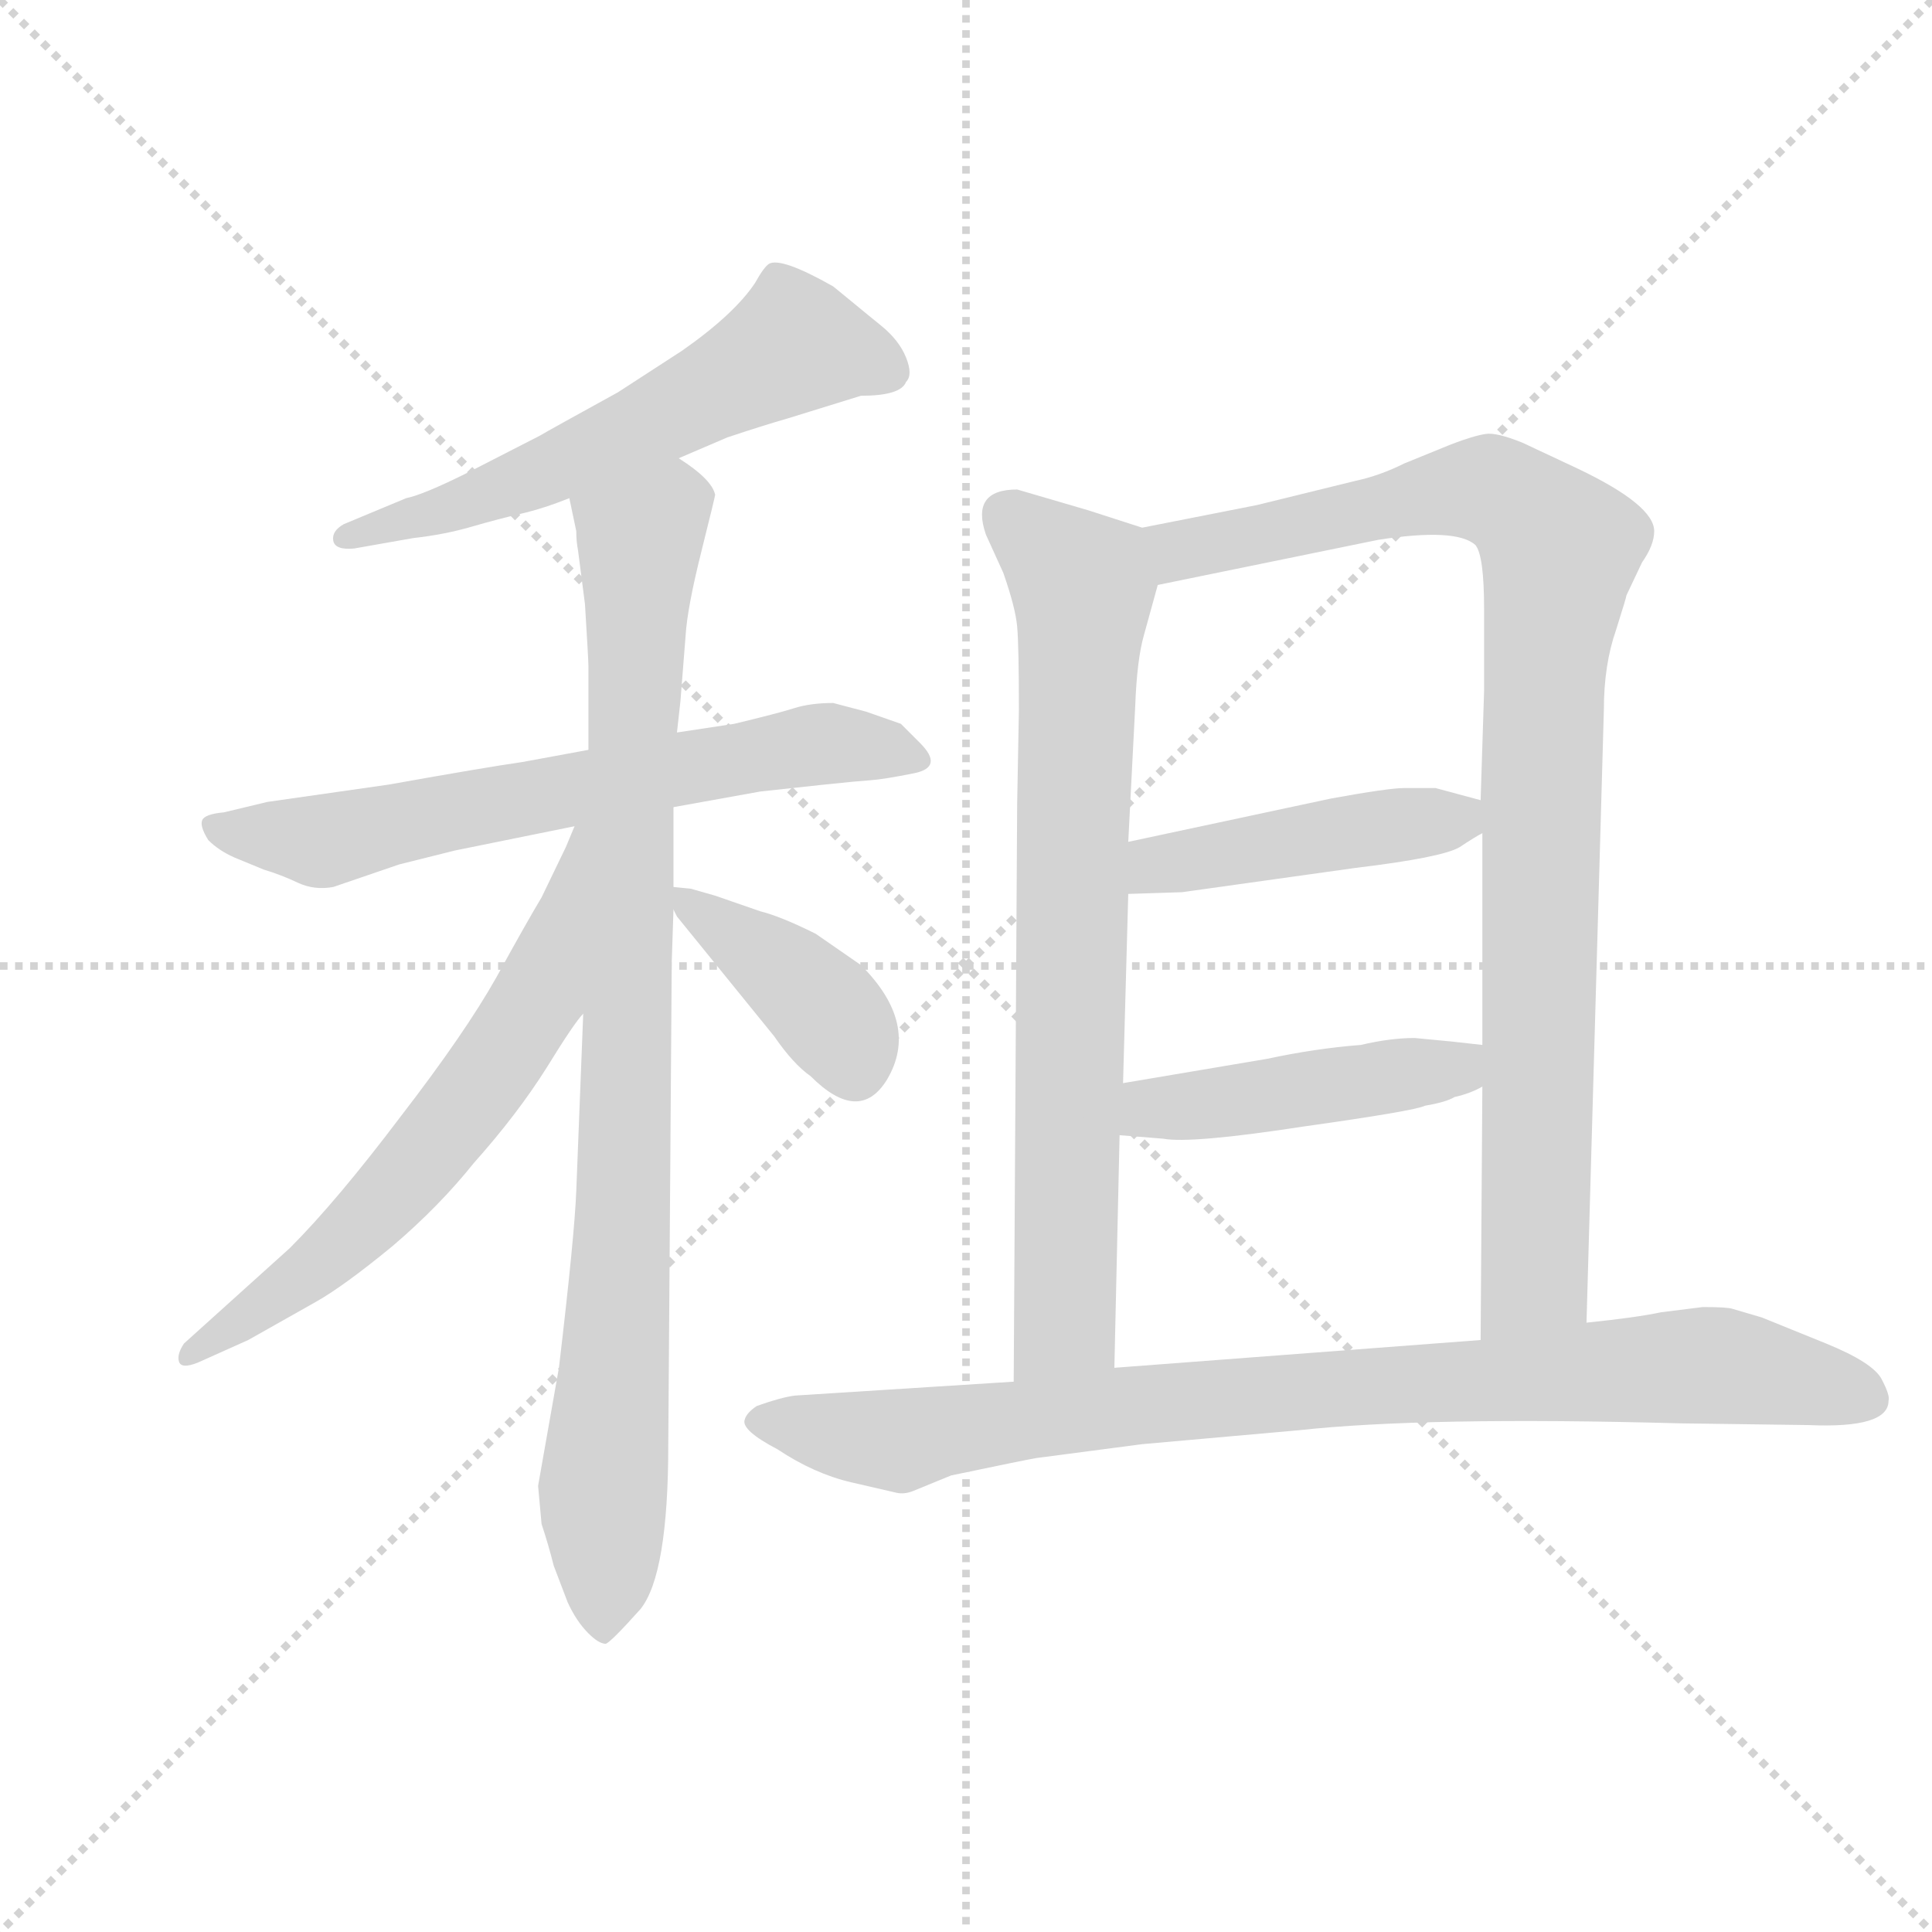 <svg version="1.1" viewBox="0 0 1024 1024" xmlns="http://www.w3.org/2000/svg">
  <g stroke="lightgray" stroke-dasharray="1,1" stroke-width="1" transform="scale(4, 4)">
    <line x1="0" y1="0" x2="256" y2="256"></line>
    <line x1="256" y1="0" x2="0" y2="256"></line>
    <line x1="128" y1="0" x2="128" y2="256"></line>
    <line x1="0" y1="128" x2="256" y2="128"></line>
  </g>
  <g transform="scale(0.92, -0.92) translate(60, -830)">
    <style type="text/css">
      
        @keyframes keyframes0 {
          from {
            stroke: blue;
            stroke-dashoffset: 593;
            stroke-width: 128;
          }
          66% {
            animation-timing-function: step-end;
            stroke: blue;
            stroke-dashoffset: 0;
            stroke-width: 128;
          }
          to {
            stroke: black;
            stroke-width: 1024;
          }
        }
        #make-me-a-hanzi-animation-0 {
          animation: keyframes0 0.733s both;
          animation-delay: 0s;
          animation-timing-function: linear;
        }
      
        @keyframes keyframes1 {
          from {
            stroke: blue;
            stroke-dashoffset: 666;
            stroke-width: 128;
          }
          68% {
            animation-timing-function: step-end;
            stroke: blue;
            stroke-dashoffset: 0;
            stroke-width: 128;
          }
          to {
            stroke: black;
            stroke-width: 1024;
          }
        }
        #make-me-a-hanzi-animation-1 {
          animation: keyframes1 0.792s both;
          animation-delay: 0.733s;
          animation-timing-function: linear;
        }
      
        @keyframes keyframes2 {
          from {
            stroke: blue;
            stroke-dashoffset: 925;
            stroke-width: 128;
          }
          75% {
            animation-timing-function: step-end;
            stroke: blue;
            stroke-dashoffset: 0;
            stroke-width: 128;
          }
          to {
            stroke: black;
            stroke-width: 1024;
          }
        }
        #make-me-a-hanzi-animation-2 {
          animation: keyframes2 1.003s both;
          animation-delay: 1.525s;
          animation-timing-function: linear;
        }
      
        @keyframes keyframes3 {
          from {
            stroke: blue;
            stroke-dashoffset: 643;
            stroke-width: 128;
          }
          68% {
            animation-timing-function: step-end;
            stroke: blue;
            stroke-dashoffset: 0;
            stroke-width: 128;
          }
          to {
            stroke: black;
            stroke-width: 1024;
          }
        }
        #make-me-a-hanzi-animation-3 {
          animation: keyframes3 0.773s both;
          animation-delay: 2.527s;
          animation-timing-function: linear;
        }
      
        @keyframes keyframes4 {
          from {
            stroke: blue;
            stroke-dashoffset: 399;
            stroke-width: 128;
          }
          56% {
            animation-timing-function: step-end;
            stroke: blue;
            stroke-dashoffset: 0;
            stroke-width: 128;
          }
          to {
            stroke: black;
            stroke-width: 1024;
          }
        }
        #make-me-a-hanzi-animation-4 {
          animation: keyframes4 0.575s both;
          animation-delay: 3.301s;
          animation-timing-function: linear;
        }
      
        @keyframes keyframes5 {
          from {
            stroke: blue;
            stroke-dashoffset: 774;
            stroke-width: 128;
          }
          72% {
            animation-timing-function: step-end;
            stroke: blue;
            stroke-dashoffset: 0;
            stroke-width: 128;
          }
          to {
            stroke: black;
            stroke-width: 1024;
          }
        }
        #make-me-a-hanzi-animation-5 {
          animation: keyframes5 0.88s both;
          animation-delay: 3.875s;
          animation-timing-function: linear;
        }
      
        @keyframes keyframes6 {
          from {
            stroke: blue;
            stroke-dashoffset: 965;
            stroke-width: 128;
          }
          76% {
            animation-timing-function: step-end;
            stroke: blue;
            stroke-dashoffset: 0;
            stroke-width: 128;
          }
          to {
            stroke: black;
            stroke-width: 1024;
          }
        }
        #make-me-a-hanzi-animation-6 {
          animation: keyframes6 1.035s both;
          animation-delay: 4.755s;
          animation-timing-function: linear;
        }
      
        @keyframes keyframes7 {
          from {
            stroke: blue;
            stroke-dashoffset: 452;
            stroke-width: 128;
          }
          60% {
            animation-timing-function: step-end;
            stroke: blue;
            stroke-dashoffset: 0;
            stroke-width: 128;
          }
          to {
            stroke: black;
            stroke-width: 1024;
          }
        }
        #make-me-a-hanzi-animation-7 {
          animation: keyframes7 0.618s both;
          animation-delay: 5.791s;
          animation-timing-function: linear;
        }
      
        @keyframes keyframes8 {
          from {
            stroke: blue;
            stroke-dashoffset: 459;
            stroke-width: 128;
          }
          60% {
            animation-timing-function: step-end;
            stroke: blue;
            stroke-dashoffset: 0;
            stroke-width: 128;
          }
          to {
            stroke: black;
            stroke-width: 1024;
          }
        }
        #make-me-a-hanzi-animation-8 {
          animation: keyframes8 0.624s both;
          animation-delay: 6.408s;
          animation-timing-function: linear;
        }
      
        @keyframes keyframes9 {
          from {
            stroke: blue;
            stroke-dashoffset: 917;
            stroke-width: 128;
          }
          75% {
            animation-timing-function: step-end;
            stroke: blue;
            stroke-dashoffset: 0;
            stroke-width: 128;
          }
          to {
            stroke: black;
            stroke-width: 1024;
          }
        }
        #make-me-a-hanzi-animation-9 {
          animation: keyframes9 0.996s both;
          animation-delay: 7.032s;
          animation-timing-function: linear;
        }
      
    </style>
    
      <path d="M 331 566 L 359 578 Q 380 585 394 589 L 436 602 Q 459 602 462 610 Q 466 614 462 624 Q 458 634 447.5 642.5 Q 437 651 431 656 L 420 665 Q 390 682 383 678 Q 380 676 375 667 Q 363 649 333 628 L 296 604 Q 256 582 251 579 L 210 558 Q 184 545 174 543 L 138 528 Q 131 524 132 518.5 Q 133 513 144 514 L 178 520 Q 196 522 211.5 526.5 Q 227 531 240 534 Q 253 537 268 543 L 331 566 Z" fill="lightgray"></path>
    
      <path d="M 420 425 Q 407 425 397.5 422 Q 388 419 363 413 L 330 408 L 279 398 L 241 391 Q 220 388 164 378 L 94 368 L 69 362 Q 58 361 56.5 357.5 Q 55 354 60 346 Q 66 340 75 336 L 92 329 Q 102 326 111.5 321.5 Q 121 317 132 319 L 170 332 L 202 340 L 271 354 L 328 365 L 378 374 L 415 378 Q 434 380 441.5 380.5 Q 449 381 466.5 384.5 Q 484 388 470 402 L 459 413 L 439 420 L 420 425 Z" fill="lightgray"></path>
    
      <path d="M 330 408 L 332 426 L 335 464 Q 336 480 344 512 Q 352 544 352 545 Q 350 554 331 566 C 308 585 262 572 268 543 L 272 524 Q 272 518 273 513 L 277 482 Q 279 450 279 446 L 279 398 L 276 246 L 272 144 Q 271 118 262 42 L 250 -26 L 252 -48 Q 256 -60 259 -72 L 267 -93 Q 272 -104 279 -111 Q 285 -117 289 -117 Q 292 -116 309 -97 Q 325 -77 325 -2 L 327 276 L 328 306 L 328 319 L 328 365 L 330 408 Z" fill="lightgray"></path>
    
      <path d="M 271 354 L 266 342 L 252 313 Q 243 298 226 267 Q 208 235 171 187 Q 134 138 107 111 L 46 56 Q 42 50 43 46 Q 44 41 54 45 L 83 58 L 122 80 Q 138 89 166 112 Q 193 135 213 160 Q 238 188 255 215 Q 271 241 276 246 C 369 368 283 382 271 354 Z" fill="lightgray"></path>
    
      <path d="M 328 306 L 330 302 L 386 233 Q 397 217 407 210 Q 435 182 451 208 Q 470 240 436 274 L 410 292 Q 390 302 378 305 L 352 314 L 338 318 L 328 319 C 320 320 320 320 328 306 Z" fill="lightgray"></path>
    
      <path d="M 598 526 L 567 536 L 526 548 Q 499 548 508 522 L 518 500 Q 525 480 526 469 Q 527 458 527 421 L 526 367 L 524 34 C 524 4 581 12 582 42 L 585 176 L 587 206 L 590 315 L 590 345 L 594 423 Q 595 450 599 464 L 607 493 C 615 521 615 521 598 526 Z" fill="lightgray"></path>
    
      <path d="M 854 68 L 864 421 Q 864 447 871 467 Q 877 486 877 487 L 886 506 Q 893 516 893 524 Q 893 539 849 560 L 817 575 Q 802 581 796 580 Q 789 579 776 574 L 749 563 Q 735 556 721 553 L 664 539 L 598 526 C 569 520 578 487 607 493 L 734 519 Q 779 526 790 516 Q 795 510 795 479 L 795 432 L 793 369 L 794 350 L 794 228 L 794 204 L 793 58 C 793 28 853 38 854 68 Z" fill="lightgray"></path>
    
      <path d="M 590 315 L 621 316 L 721 330 Q 771 336 781 342 Q 790 348 794 350 C 817 363 817 363 793 369 L 767 376 L 749 376 Q 740 376 707 370 L 590 345 C 561 339 560 314 590 315 Z" fill="lightgray"></path>
    
      <path d="M 585 176 L 610 174 Q 626 171 691 181 Q 755 190 761 193 Q 773 195 778 198 Q 787 200 794 204 C 821 217 824 225 794 228 L 776 230 L 755 232 Q 741 232 724 228 Q 698 226 670 220 L 587 206 C 557 201 555 178 585 176 Z" fill="lightgray"></path>
    
      <path d="M 598 -2 L 688 6 Q 761 14 908 10 L 982 9 Q 1028 7 1028 23 Q 1029 26 1024 35.5 Q 1019 45 992 56 L 955 71 L 938 76 Q 935 77 921 77 L 897 74 Q 883 71 854 68 L 793 58 L 582 42 L 524 34 L 398 26 Q 390 25 376 20 Q 370 16 369 12 Q 367 6 388 -5 Q 409 -19 430.5 -24 Q 452 -29 456.5 -30 Q 461 -31 466 -29 L 488 -20 Q 531 -11 537 -10 L 598 -2 Z" fill="lightgray"></path>
    
    
      <clipPath id="make-me-a-hanzi-clip-0">
        <path d="M 331 566 L 359 578 Q 380 585 394 589 L 436 602 Q 459 602 462 610 Q 466 614 462 624 Q 458 634 447.5 642.5 Q 437 651 431 656 L 420 665 Q 390 682 383 678 Q 380 676 375 667 Q 363 649 333 628 L 296 604 Q 256 582 251 579 L 210 558 Q 184 545 174 543 L 138 528 Q 131 524 132 518.5 Q 133 513 144 514 L 178 520 Q 196 522 211.5 526.5 Q 227 531 240 534 Q 253 537 268 543 L 331 566 Z"></path>
      </clipPath>
      <path clip-path="url(#make-me-a-hanzi-clip-0)" d="M 451 617 L 398 632 L 267 564 L 140 520" fill="none" id="make-me-a-hanzi-animation-0" stroke-dasharray="465 930" stroke-linecap="round"></path>
    
      <clipPath id="make-me-a-hanzi-clip-1">
        <path d="M 420 425 Q 407 425 397.5 422 Q 388 419 363 413 L 330 408 L 279 398 L 241 391 Q 220 388 164 378 L 94 368 L 69 362 Q 58 361 56.5 357.5 Q 55 354 60 346 Q 66 340 75 336 L 92 329 Q 102 326 111.5 321.5 Q 121 317 132 319 L 170 332 L 202 340 L 271 354 L 328 365 L 378 374 L 415 378 Q 434 380 441.5 380.5 Q 449 381 466.5 384.5 Q 484 388 470 402 L 459 413 L 439 420 L 420 425 Z"></path>
      </clipPath>
      <path clip-path="url(#make-me-a-hanzi-clip-1)" d="M 65 354 L 124 345 L 415 402 L 468 393" fill="none" id="make-me-a-hanzi-animation-1" stroke-dasharray="538 1076" stroke-linecap="round"></path>
    
      <clipPath id="make-me-a-hanzi-clip-2">
        <path d="M 330 408 L 332 426 L 335 464 Q 336 480 344 512 Q 352 544 352 545 Q 350 554 331 566 C 308 585 262 572 268 543 L 272 524 Q 272 518 273 513 L 277 482 Q 279 450 279 446 L 279 398 L 276 246 L 272 144 Q 271 118 262 42 L 250 -26 L 252 -48 Q 256 -60 259 -72 L 267 -93 Q 272 -104 279 -111 Q 285 -117 289 -117 Q 292 -116 309 -97 Q 325 -77 325 -2 L 327 276 L 328 306 L 328 319 L 328 365 L 330 408 Z"></path>
      </clipPath>
      <path clip-path="url(#make-me-a-hanzi-clip-2)" d="M 341 545 L 321 534 L 308 510 L 300 145 L 287 -28 L 287 -108" fill="none" id="make-me-a-hanzi-animation-2" stroke-dasharray="797 1594" stroke-linecap="round"></path>
    
      <clipPath id="make-me-a-hanzi-clip-3">
        <path d="M 271 354 L 266 342 L 252 313 Q 243 298 226 267 Q 208 235 171 187 Q 134 138 107 111 L 46 56 Q 42 50 43 46 Q 44 41 54 45 L 83 58 L 122 80 Q 138 89 166 112 Q 193 135 213 160 Q 238 188 255 215 Q 271 241 276 246 C 369 368 283 382 271 354 Z"></path>
      </clipPath>
      <path clip-path="url(#make-me-a-hanzi-clip-3)" d="M 276 348 L 250 256 L 223 213 L 157 133 L 108 89 L 49 50" fill="none" id="make-me-a-hanzi-animation-3" stroke-dasharray="515 1030" stroke-linecap="round"></path>
    
      <clipPath id="make-me-a-hanzi-clip-4">
        <path d="M 328 306 L 330 302 L 386 233 Q 397 217 407 210 Q 435 182 451 208 Q 470 240 436 274 L 410 292 Q 390 302 378 305 L 352 314 L 338 318 L 328 319 C 320 320 320 320 328 306 Z"></path>
      </clipPath>
      <path clip-path="url(#make-me-a-hanzi-clip-4)" d="M 332 313 L 412 253 L 433 216" fill="none" id="make-me-a-hanzi-animation-4" stroke-dasharray="271 542" stroke-linecap="round"></path>
    
      <clipPath id="make-me-a-hanzi-clip-5">
        <path d="M 598 526 L 567 536 L 526 548 Q 499 548 508 522 L 518 500 Q 525 480 526 469 Q 527 458 527 421 L 526 367 L 524 34 C 524 4 581 12 582 42 L 585 176 L 587 206 L 590 315 L 590 345 L 594 423 Q 595 450 599 464 L 607 493 C 615 521 615 521 598 526 Z"></path>
      </clipPath>
      <path clip-path="url(#make-me-a-hanzi-clip-5)" d="M 522 532 L 564 493 L 554 67 L 530 42" fill="none" id="make-me-a-hanzi-animation-5" stroke-dasharray="646 1292" stroke-linecap="round"></path>
    
      <clipPath id="make-me-a-hanzi-clip-6">
        <path d="M 854 68 L 864 421 Q 864 447 871 467 Q 877 486 877 487 L 886 506 Q 893 516 893 524 Q 893 539 849 560 L 817 575 Q 802 581 796 580 Q 789 579 776 574 L 749 563 Q 735 556 721 553 L 664 539 L 598 526 C 569 520 578 487 607 493 L 734 519 Q 779 526 790 516 Q 795 510 795 479 L 795 432 L 793 369 L 794 350 L 794 228 L 794 204 L 793 58 C 793 28 853 38 854 68 Z"></path>
      </clipPath>
      <path clip-path="url(#make-me-a-hanzi-clip-6)" d="M 606 522 L 625 513 L 791 548 L 809 543 L 839 514 L 829 440 L 824 94 L 800 65" fill="none" id="make-me-a-hanzi-animation-6" stroke-dasharray="837 1674" stroke-linecap="round"></path>
    
      <clipPath id="make-me-a-hanzi-clip-7">
        <path d="M 590 315 L 621 316 L 721 330 Q 771 336 781 342 Q 790 348 794 350 C 817 363 817 363 793 369 L 767 376 L 749 376 Q 740 376 707 370 L 590 345 C 561 339 560 314 590 315 Z"></path>
      </clipPath>
      <path clip-path="url(#make-me-a-hanzi-clip-7)" d="M 598 323 L 606 332 L 778 357 L 785 364" fill="none" id="make-me-a-hanzi-animation-7" stroke-dasharray="324 648" stroke-linecap="round"></path>
    
      <clipPath id="make-me-a-hanzi-clip-8">
        <path d="M 585 176 L 610 174 Q 626 171 691 181 Q 755 190 761 193 Q 773 195 778 198 Q 787 200 794 204 C 821 217 824 225 794 228 L 776 230 L 755 232 Q 741 232 724 228 Q 698 226 670 220 L 587 206 C 557 201 555 178 585 176 Z"></path>
      </clipPath>
      <path clip-path="url(#make-me-a-hanzi-clip-8)" d="M 592 183 L 611 193 L 778 214 L 789 222" fill="none" id="make-me-a-hanzi-animation-8" stroke-dasharray="331 662" stroke-linecap="round"></path>
    
      <clipPath id="make-me-a-hanzi-clip-9">
        <path d="M 598 -2 L 688 6 Q 761 14 908 10 L 982 9 Q 1028 7 1028 23 Q 1029 26 1024 35.5 Q 1019 45 992 56 L 955 71 L 938 76 Q 935 77 921 77 L 897 74 Q 883 71 854 68 L 793 58 L 582 42 L 524 34 L 398 26 Q 390 25 376 20 Q 370 16 369 12 Q 367 6 388 -5 Q 409 -19 430.5 -24 Q 452 -29 456.5 -30 Q 461 -31 466 -29 L 488 -20 Q 531 -11 537 -10 L 598 -2 Z"></path>
      </clipPath>
      <path clip-path="url(#make-me-a-hanzi-clip-9)" d="M 377 12 L 460 0 L 578 19 L 926 44 L 1014 25 L 1024 29 L 1024 21" fill="none" id="make-me-a-hanzi-animation-9" stroke-dasharray="789 1578" stroke-linecap="round"></path>
    
  </g>
</svg>